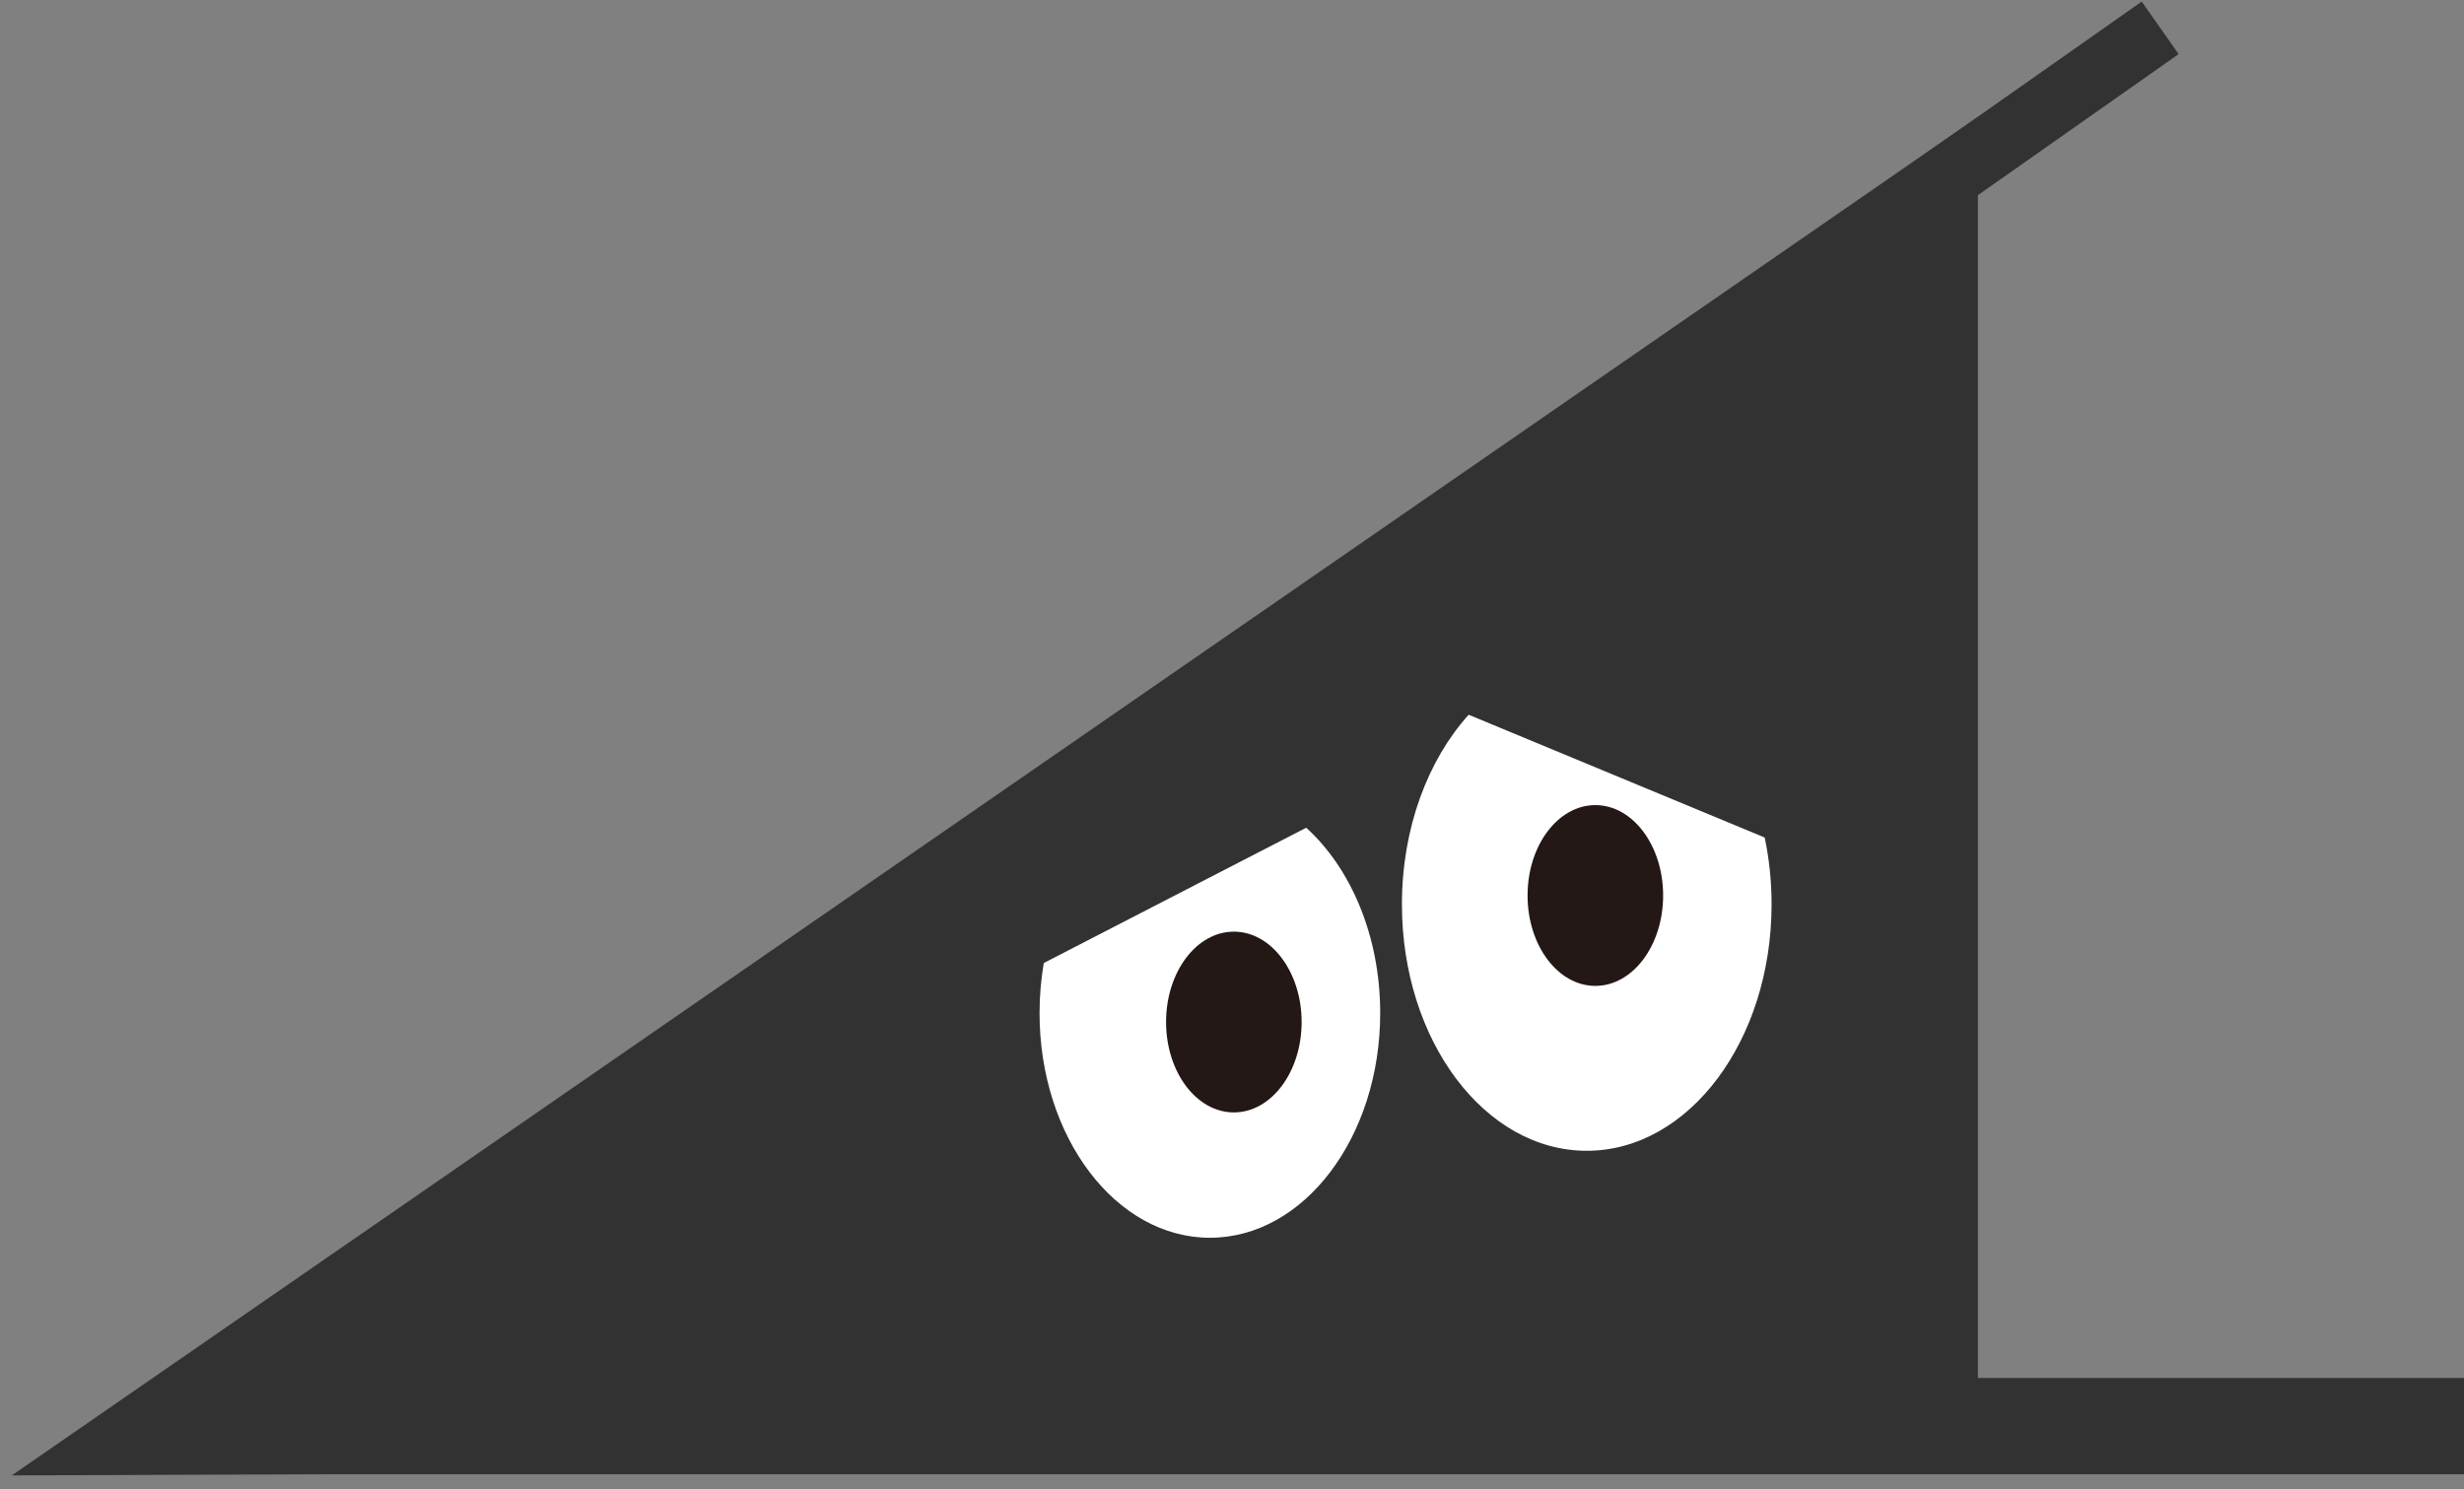 <svg width="177" height="107" viewBox="0 0 177 107" fill="none" xmlns="http://www.w3.org/2000/svg">
<rect x="0" y="0" width="177" height="107" fill="#808080" stroke="none"/>
<line x1="177" y1="102.46" x2="15.999" y2="102.46" stroke="#323232" stroke-width="6.919"/>
<path d="M14.299 101.026L155.174 2" stroke="#323232" stroke-width="4.613"/>
<path d="M138.62 15L12 102.5L138.62 102.013V15Z" fill="#323232" stroke="#323232" stroke-width="6.919"/>
<path fill-rule="evenodd" clip-rule="evenodd" d="M105.501 51.351C102.572 54.599 100.707 59.495 100.707 64.973C100.707 74.751 106.651 82.679 113.983 82.679C121.316 82.679 127.26 74.751 127.26 64.973C127.26 63.31 127.088 61.7 126.766 60.174L105.501 51.351Z" fill="white"/>
<path fill-rule="evenodd" clip-rule="evenodd" d="M74.98 69.189C74.781 70.345 74.676 71.548 74.676 72.784C74.676 81.7 80.154 88.928 86.911 88.928C93.668 88.928 99.146 81.7 99.146 72.784C99.146 67.257 97.041 62.379 93.831 59.469L74.98 69.189Z" fill="white"/>
<ellipse cx="114.601" cy="64.338" rx="4.869" ry="6.494" fill="#231816"/>
<ellipse cx="88.633" cy="73.429" rx="4.869" ry="6.494" fill="#231816"/>
</svg>
